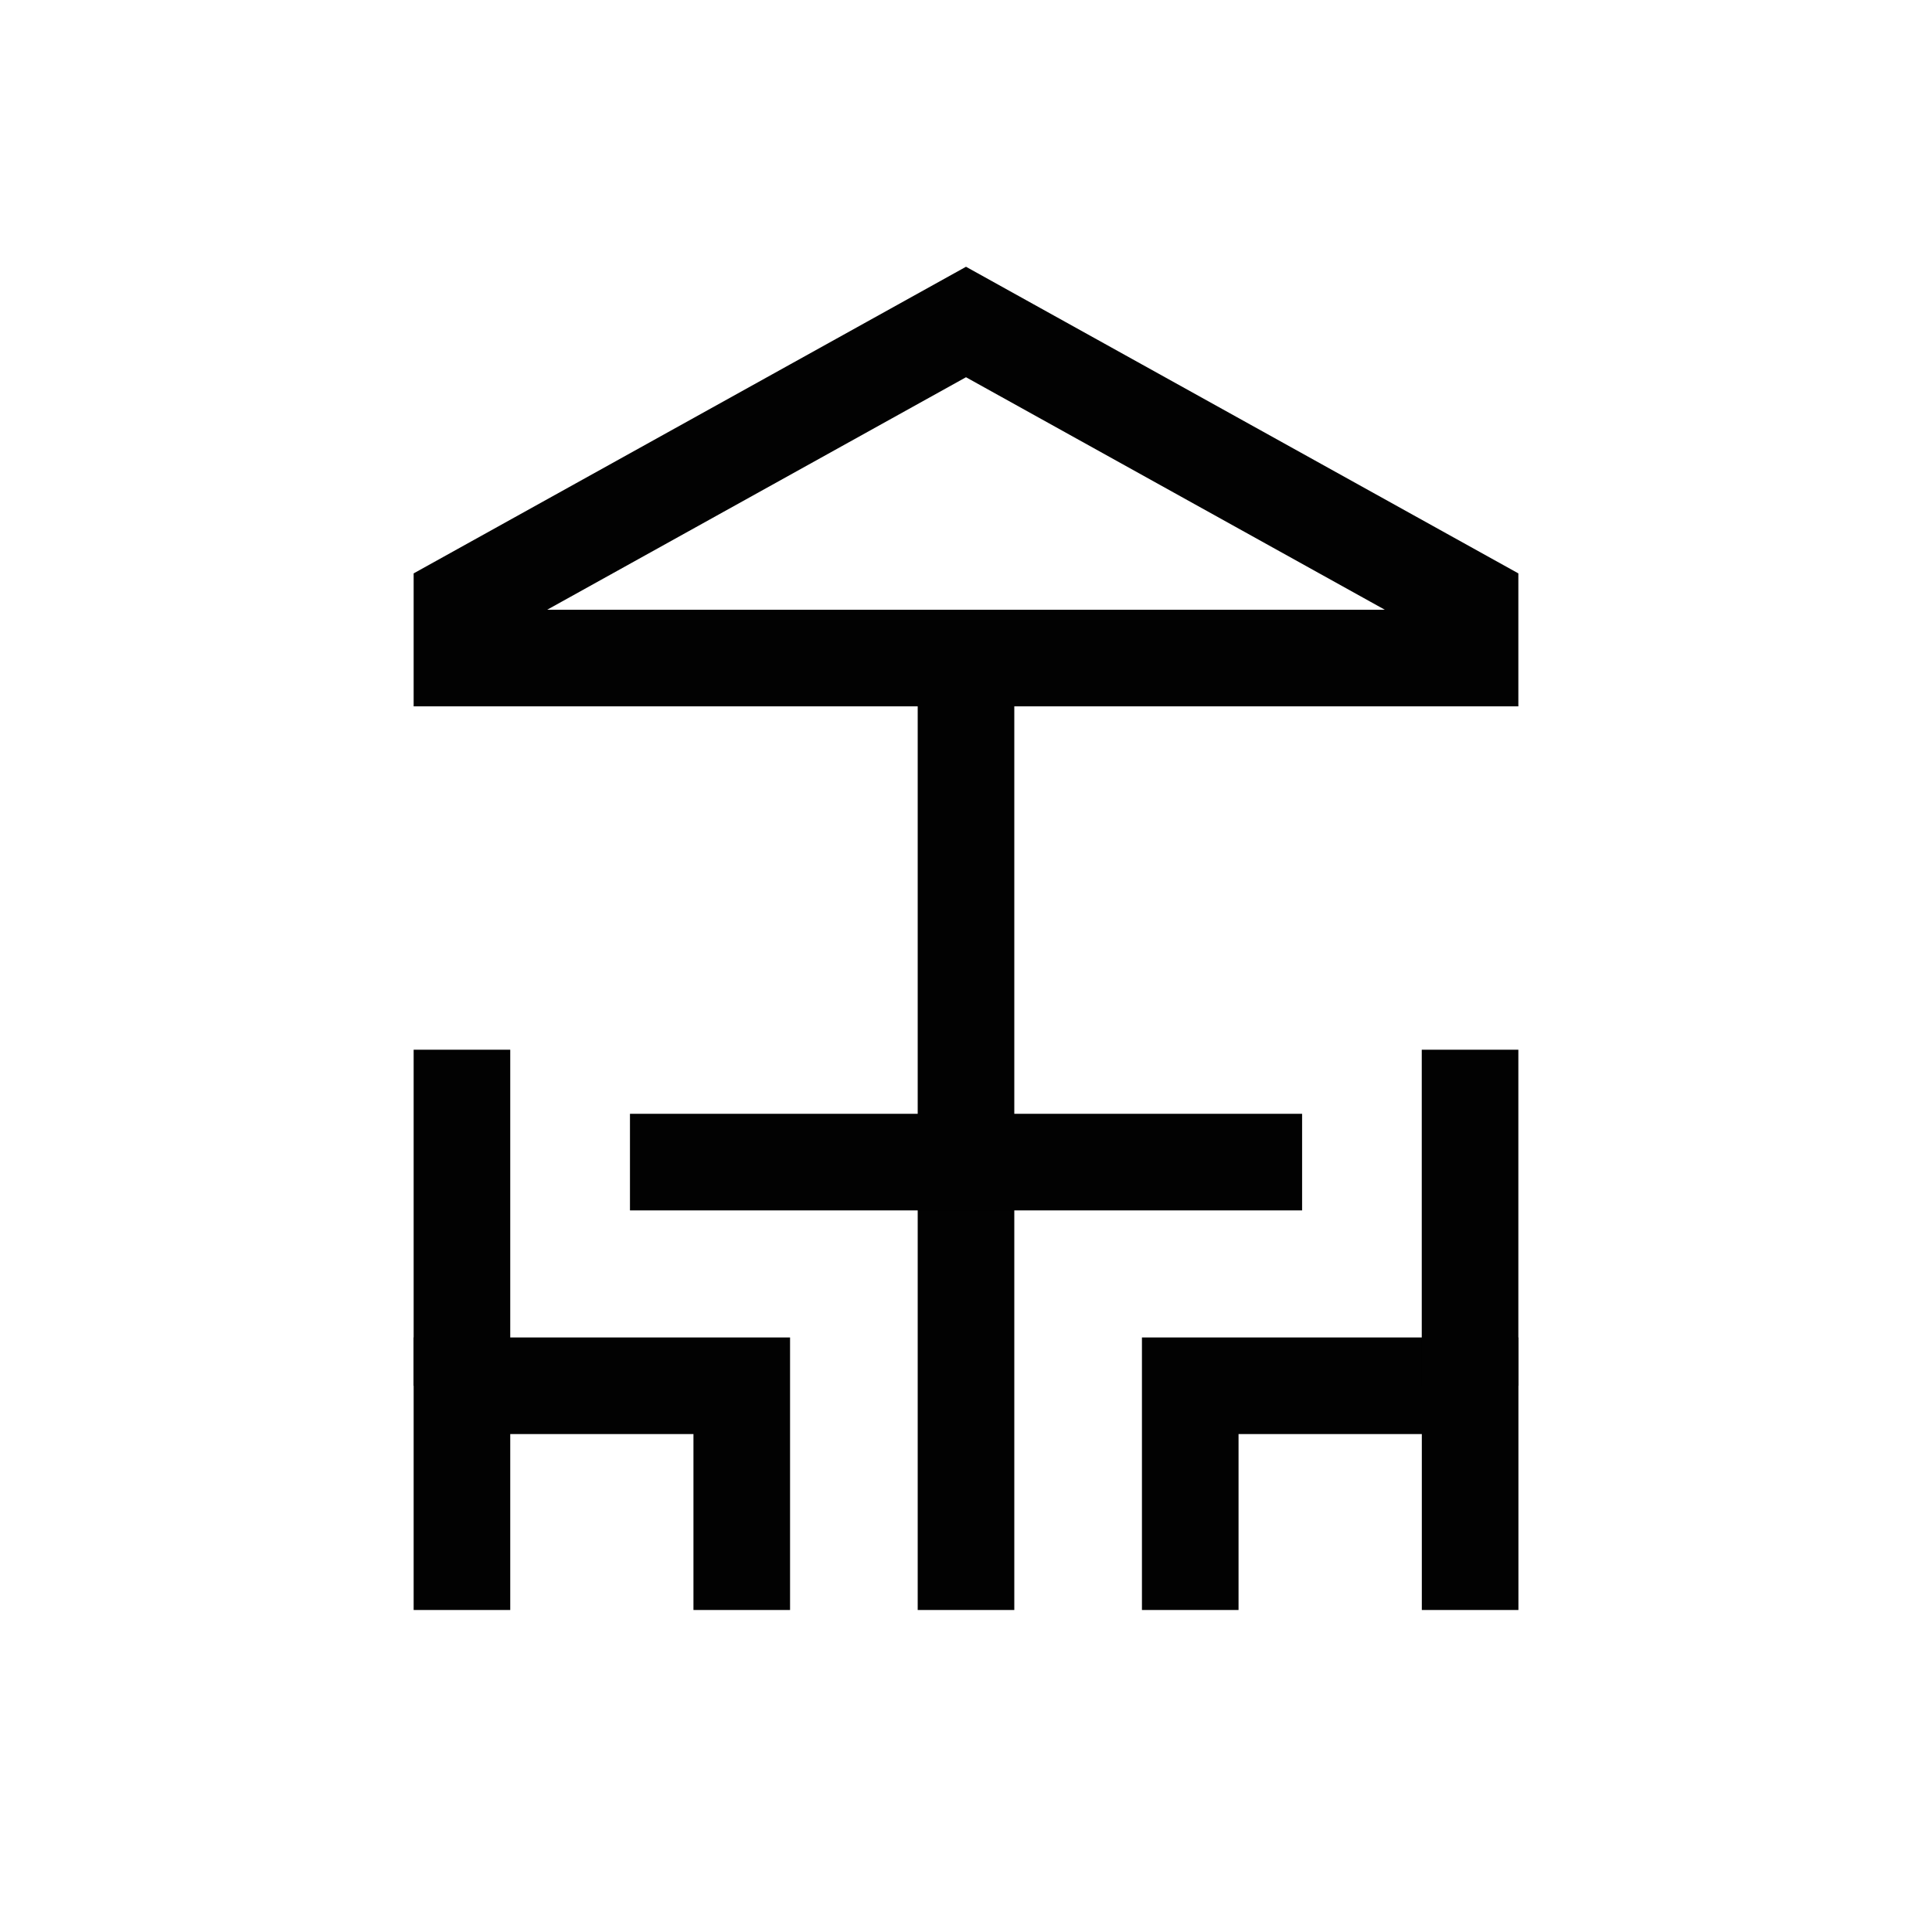 <svg width="30" height="30" viewBox="0 0 30 30" fill="none" xmlns="http://www.w3.org/2000/svg">
<path d="M22.827 10.218H7.173V9.345L15 5L22.827 9.345V10.218Z" stroke="#020202" stroke-width="1.5" stroke-miterlimit="10"/>
<path d="M15 10.218V25" stroke="#020202" stroke-width="1.5" stroke-miterlimit="10"/>
<path d="M18.482 25V21.518H22.828V25" stroke="#020202" stroke-width="1.5" stroke-miterlimit="10"/>
<path d="M22.827 16.3V21.518" stroke="#020202" stroke-width="1.5" stroke-miterlimit="10"/>
<path d="M7.173 16.3V21.518" stroke="#020202" stroke-width="1.5" stroke-miterlimit="10"/>
<path d="M11.518 25V21.518H7.173V25" stroke="#020202" stroke-width="1.5" stroke-miterlimit="10"/>
<path d="M9.782 18.045H20.219" stroke="#020202" stroke-width="1.5" stroke-miterlimit="10"/>
</svg>
